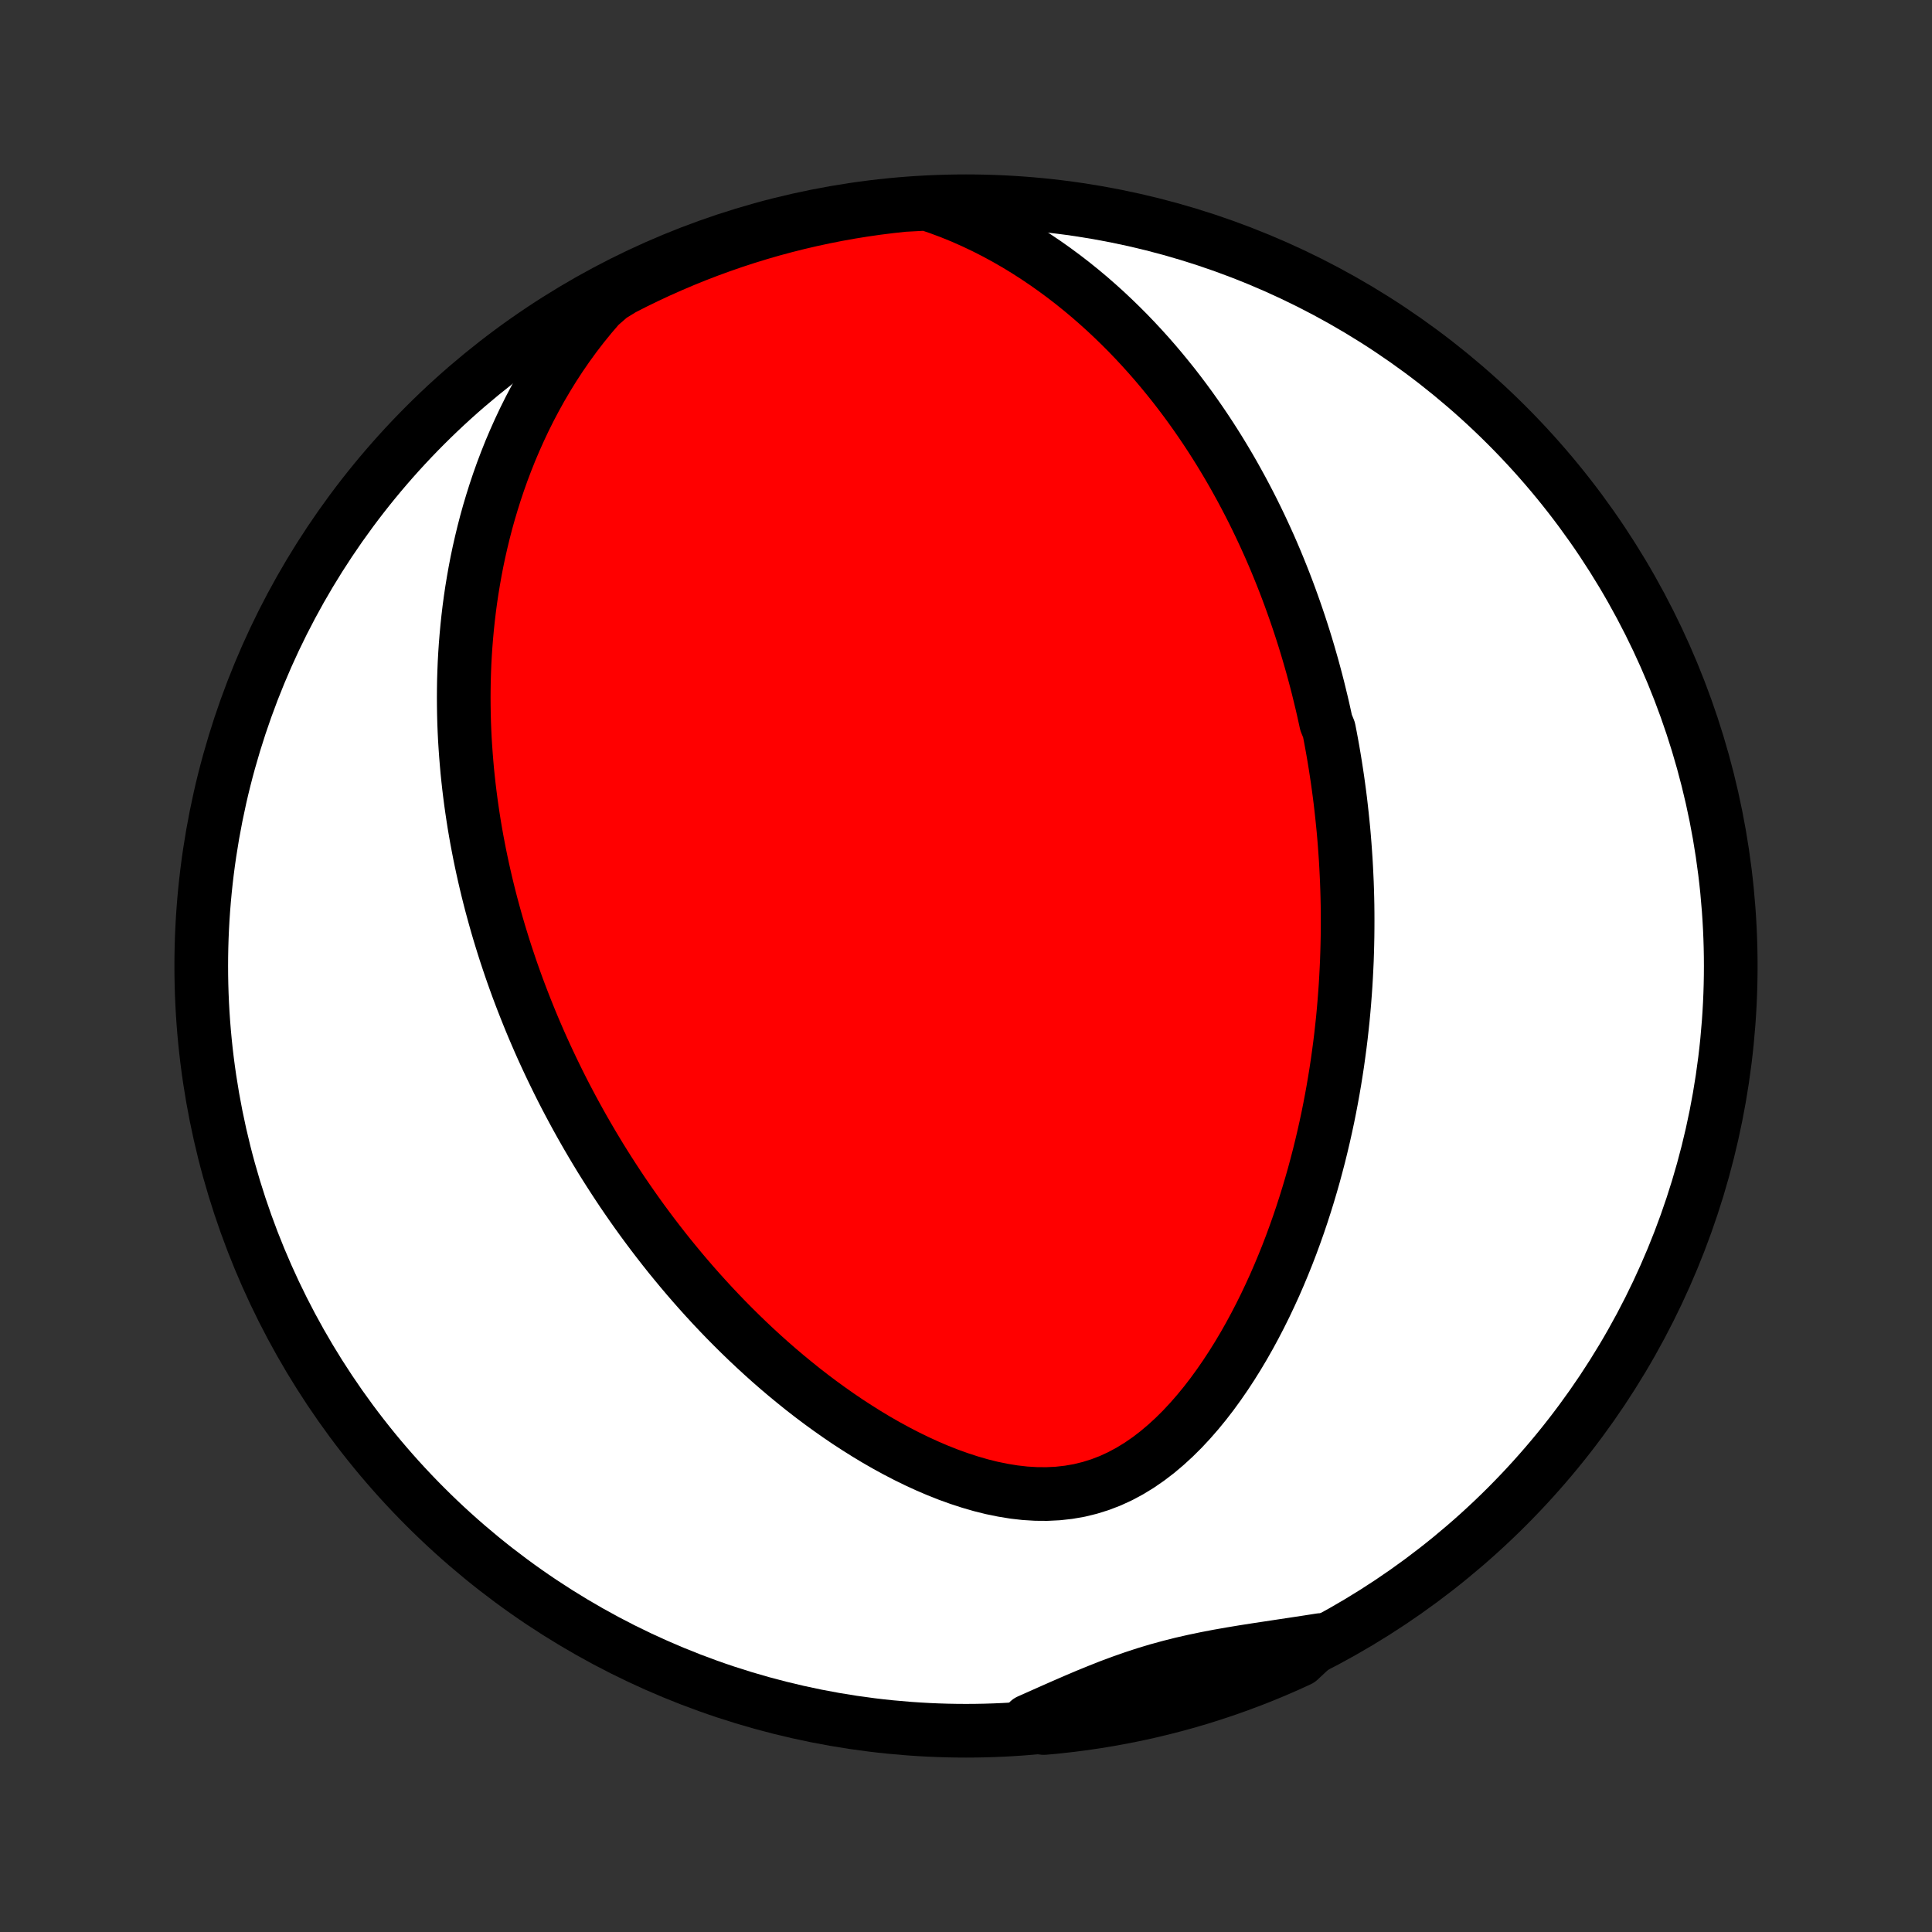 <?xml version="1.0" encoding="utf-8" standalone="no"?>
<!DOCTYPE svg PUBLIC "-//W3C//DTD SVG 1.1//EN"
  "http://www.w3.org/Graphics/SVG/1.1/DTD/svg11.dtd">
<!-- Created with matplotlib (http://matplotlib.org/) -->
<svg height="72pt" version="1.1" viewBox="0 0 72 72" width="72pt" xmlns="http://www.w3.org/2000/svg" xmlns:xlink="http://www.w3.org/1999/xlink">
 <rect x="0" y="0" width="72" height="72" fill="#333333" stroke="none"/>
 <defs>
  <style type="text/css">
*{stroke-linecap:butt;stroke-linejoin:round;}
  </style>
 </defs>
 <g id="figure_1">
  <g id="patch_1">
   <path d="
M0 72
L72 72
L72 0
L0 0
z
" style="fill:none;"/>
  </g>
  <g id="axes_1">
   <g id="PatchCollection_1">
    <defs>
     <path d="
M36 -7.5
C43.558 -7.5 50.808 -10.503 56.153 -15.848
C61.497 -21.192 64.5 -28.442 64.5 -36
C64.5 -43.558 61.497 -50.808 56.153 -56.153
C50.808 -61.497 43.558 -64.5 36 -64.5
C28.442 -64.5 21.192 -61.497 15.848 -56.153
C10.503 -50.808 7.5 -43.558 7.5 -36
C7.5 -28.442 10.503 -21.192 15.848 -15.848
C21.192 -10.503 28.442 -7.5 36 -7.5
z
" id="C0_0_a811fe30f3"/>
     <path d="
M34.54 -64.406
L34.989 -64.254
L35.428 -64.09
L35.858 -63.915
L36.279 -63.728
L36.691 -63.532
L37.093 -63.327
L37.486 -63.114
L37.87 -62.893
L38.244 -62.665
L38.608 -62.431
L38.964 -62.191
L39.31 -61.946
L39.647 -61.697
L39.976 -61.443
L40.295 -61.186
L40.607 -60.925
L40.909 -60.661
L41.204 -60.395
L41.49 -60.126
L41.769 -59.855
L42.04 -59.583
L42.303 -59.309
L42.559 -59.034
L42.808 -58.758
L43.05 -58.481
L43.285 -58.203
L43.513 -57.925
L43.736 -57.647
L43.951 -57.369
L44.161 -57.09
L44.365 -56.812
L44.563 -56.533
L44.756 -56.255
L44.943 -55.978
L45.125 -55.701
L45.302 -55.424
L45.474 -55.148
L45.641 -54.872
L45.804 -54.597
L45.962 -54.323
L46.115 -54.049
L46.265 -53.776
L46.41 -53.504
L46.551 -53.233
L46.689 -52.962
L46.822 -52.692
L46.952 -52.422
L47.078 -52.154
L47.201 -51.886
L47.321 -51.619
L47.437 -51.352
L47.55 -51.086
L47.659 -50.821
L47.766 -50.556
L47.87 -50.292
L47.971 -50.028
L48.069 -49.765
L48.164 -49.502
L48.257 -49.24
L48.347 -48.978
L48.435 -48.717
L48.52 -48.455
L48.603 -48.194
L48.683 -47.934
L48.761 -47.673
L48.836 -47.413
L48.91 -47.153
L48.981 -46.892
L49.05 -46.632
L49.117 -46.372
L49.181 -46.111
L49.244 -45.851
L49.305 -45.59
L49.363 -45.329
L49.42 -45.068
L49.527 -44.806
L49.578 -44.544
L49.627 -44.281
L49.674 -44.018
L49.719 -43.754
L49.762 -43.49
L49.803 -43.225
L49.843 -42.959
L49.88 -42.693
L49.916 -42.425
L49.95 -42.157
L49.981 -41.888
L50.011 -41.617
L50.039 -41.346
L50.066 -41.073
L50.09 -40.799
L50.112 -40.524
L50.132 -40.247
L50.151 -39.969
L50.167 -39.69
L50.181 -39.409
L50.194 -39.126
L50.204 -38.842
L50.212 -38.556
L50.218 -38.269
L50.221 -37.979
L50.222 -37.688
L50.221 -37.395
L50.218 -37.099
L50.212 -36.802
L50.204 -36.502
L50.194 -36.201
L50.18 -35.897
L50.164 -35.59
L50.146 -35.282
L50.124 -34.971
L50.1 -34.658
L50.073 -34.342
L50.043 -34.023
L50.009 -33.702
L49.973 -33.379
L49.933 -33.053
L49.889 -32.724
L49.843 -32.393
L49.792 -32.058
L49.738 -31.722
L49.68 -31.382
L49.618 -31.04
L49.552 -30.695
L49.482 -30.347
L49.407 -29.997
L49.328 -29.644
L49.244 -29.288
L49.156 -28.93
L49.062 -28.57
L48.964 -28.207
L48.86 -27.842
L48.751 -27.475
L48.636 -27.105
L48.516 -26.734
L48.39 -26.361
L48.257 -25.986
L48.119 -25.61
L47.974 -25.233
L47.822 -24.855
L47.664 -24.477
L47.499 -24.098
L47.326 -23.72
L47.147 -23.342
L46.959 -22.964
L46.764 -22.588
L46.562 -22.215
L46.351 -21.843
L46.132 -21.475
L45.904 -21.11
L45.668 -20.75
L45.423 -20.395
L45.17 -20.047
L44.907 -19.706
L44.634 -19.373
L44.352 -19.05
L44.061 -18.738
L43.76 -18.439
L43.448 -18.153
L43.127 -17.882
L42.796 -17.629
L42.455 -17.394
L42.105 -17.18
L41.745 -16.987
L41.376 -16.817
L40.999 -16.672
L40.615 -16.552
L40.224 -16.456
L39.826 -16.387
L39.424 -16.342
L39.018 -16.322
L38.609 -16.325
L38.198 -16.35
L37.786 -16.397
L37.375 -16.464
L36.964 -16.548
L36.554 -16.65
L36.147 -16.768
L35.742 -16.9
L35.34 -17.045
L34.943 -17.202
L34.549 -17.371
L34.161 -17.549
L33.777 -17.737
L33.398 -17.934
L33.024 -18.138
L32.656 -18.349
L32.294 -18.567
L31.938 -18.791
L31.587 -19.019
L31.243 -19.253
L30.905 -19.491
L30.572 -19.733
L30.246 -19.978
L29.926 -20.226
L29.613 -20.478
L29.305 -20.731
L29.003 -20.987
L28.707 -21.245
L28.418 -21.504
L28.134 -21.765
L27.856 -22.027
L27.584 -22.29
L27.317 -22.554
L27.056 -22.818
L26.801 -23.083
L26.551 -23.348
L26.306 -23.614
L26.066 -23.88
L25.832 -24.145
L25.602 -24.411
L25.378 -24.676
L25.158 -24.942
L24.942 -25.206
L24.732 -25.471
L24.526 -25.735
L24.324 -25.999
L24.127 -26.262
L23.933 -26.525
L23.744 -26.787
L23.559 -27.049
L23.378 -27.31
L23.2 -27.57
L23.027 -27.83
L22.857 -28.09
L22.69 -28.349
L22.527 -28.607
L22.367 -28.864
L22.211 -29.122
L22.058 -29.378
L21.908 -29.634
L21.761 -29.89
L21.617 -30.145
L21.476 -30.4
L21.338 -30.654
L21.203 -30.908
L21.07 -31.161
L20.94 -31.415
L20.813 -31.668
L20.689 -31.921
L20.567 -32.173
L20.447 -32.426
L20.33 -32.678
L20.215 -32.93
L20.103 -33.182
L19.993 -33.435
L19.885 -33.687
L19.78 -33.939
L19.677 -34.192
L19.576 -34.445
L19.477 -34.698
L19.38 -34.951
L19.285 -35.205
L19.193 -35.459
L19.102 -35.714
L19.014 -35.969
L18.928 -36.225
L18.843 -36.481
L18.761 -36.738
L18.681 -36.996
L18.602 -37.255
L18.526 -37.514
L18.452 -37.774
L18.38 -38.036
L18.309 -38.298
L18.241 -38.562
L18.175 -38.826
L18.111 -39.092
L18.049 -39.359
L17.989 -39.628
L17.931 -39.898
L17.875 -40.169
L17.822 -40.442
L17.77 -40.716
L17.721 -40.992
L17.674 -41.27
L17.63 -41.55
L17.588 -41.831
L17.548 -42.115
L17.511 -42.4
L17.476 -42.688
L17.444 -42.977
L17.414 -43.269
L17.388 -43.563
L17.364 -43.859
L17.343 -44.158
L17.324 -44.459
L17.309 -44.763
L17.297 -45.069
L17.289 -45.377
L17.284 -45.689
L17.282 -46.003
L17.284 -46.32
L17.289 -46.64
L17.299 -46.962
L17.312 -47.288
L17.33 -47.616
L17.352 -47.947
L17.379 -48.282
L17.41 -48.619
L17.446 -48.96
L17.487 -49.304
L17.533 -49.65
L17.585 -50
L17.643 -50.353
L17.706 -50.709
L17.775 -51.068
L17.851 -51.43
L17.934 -51.794
L18.023 -52.162
L18.119 -52.533
L18.223 -52.906
L18.335 -53.282
L18.454 -53.66
L18.582 -54.041
L18.718 -54.424
L18.864 -54.809
L19.018 -55.196
L19.183 -55.584
L19.357 -55.973
L19.541 -56.364
L19.736 -56.755
L19.942 -57.146
L20.159 -57.538
L20.388 -57.928
L20.628 -58.318
L20.881 -58.706
L21.147 -59.092
L21.425 -59.475
L21.717 -59.855
L22.022 -60.23
L22.341 -60.601
L22.759 -60.965
L23.201 -61.237
L23.648 -61.465
L24.098 -61.684
L24.552 -61.896
L25.009 -62.099
L25.469 -62.295
L25.933 -62.483
L26.4 -62.663
L26.87 -62.834
L27.342 -62.998
L27.817 -63.153
L28.295 -63.3
L28.775 -63.439
L29.258 -63.569
L29.742 -63.691
L30.228 -63.804
L30.716 -63.909
L31.206 -64.006
L31.697 -64.094
L32.189 -64.173
L32.682 -64.244
L33.177 -64.306
L33.672 -64.36
z
" id="C0_1_0d8b44e67f"/>
     <path d="
M49.22 -10.881
L48.739 -10.806
L48.259 -10.733
L47.78 -10.661
L47.303 -10.589
L46.827 -10.517
L46.354 -10.443
L45.883 -10.365
L45.416 -10.283
L44.952 -10.194
L44.492 -10.098
L44.035 -9.994
L43.583 -9.88
L43.134 -9.757
L42.689 -9.623
L42.247 -9.478
L41.808 -9.324
L41.371 -9.162
L40.937 -8.99
L40.503 -8.813
L40.07 -8.629
L39.637 -8.441
L39.204 -8.25
L38.771 -8.057
L38.337 -7.864
L38.405 -7.672
L38.9 -7.602
L39.395 -7.648
L39.888 -7.703
L40.38 -7.766
L40.871 -7.839
L41.36 -7.919
L41.848 -8.009
L42.334 -8.106
L42.818 -8.213
L43.3 -8.328
L43.779 -8.451
L44.257 -8.582
L44.732 -8.722
L45.204 -8.871
L45.673 -9.027
L46.139 -9.192
L46.603 -9.365
L47.063 -9.546
L47.52 -9.735
L47.973 -9.932
L48.422 -10.137
z
" id="C0_2_c1bb38bc15"/>
    </defs>
    <g clip-path="url(#p1bffca34e9)">
     <use style="fill:#ffffff;stroke:#000000;stroke-width:2.0;" x="0.0" xlink:href="#C0_0_a811fe30f3" y="72.0"/>
    </g>
    <g clip-path="url(#p1bffca34e9)">
     <use style="fill:#ff0000;stroke:#000000;stroke-width:2.0;" x="0.0" xlink:href="#C0_1_0d8b44e67f" y="72.0"/>
    </g>
    <g clip-path="url(#p1bffca34e9)">
     <use style="fill:#ff0000;stroke:#000000;stroke-width:2.0;" x="0.0" xlink:href="#C0_2_c1bb38bc15" y="72.0"/>
    </g>
   </g>
  </g>
 </g>
 <defs>
  <clipPath id="p1bffca34e9">
   <rect height="72.0" width="72.0" x="0.0" y="0.0"/>
  </clipPath>
 </defs>
</svg>
